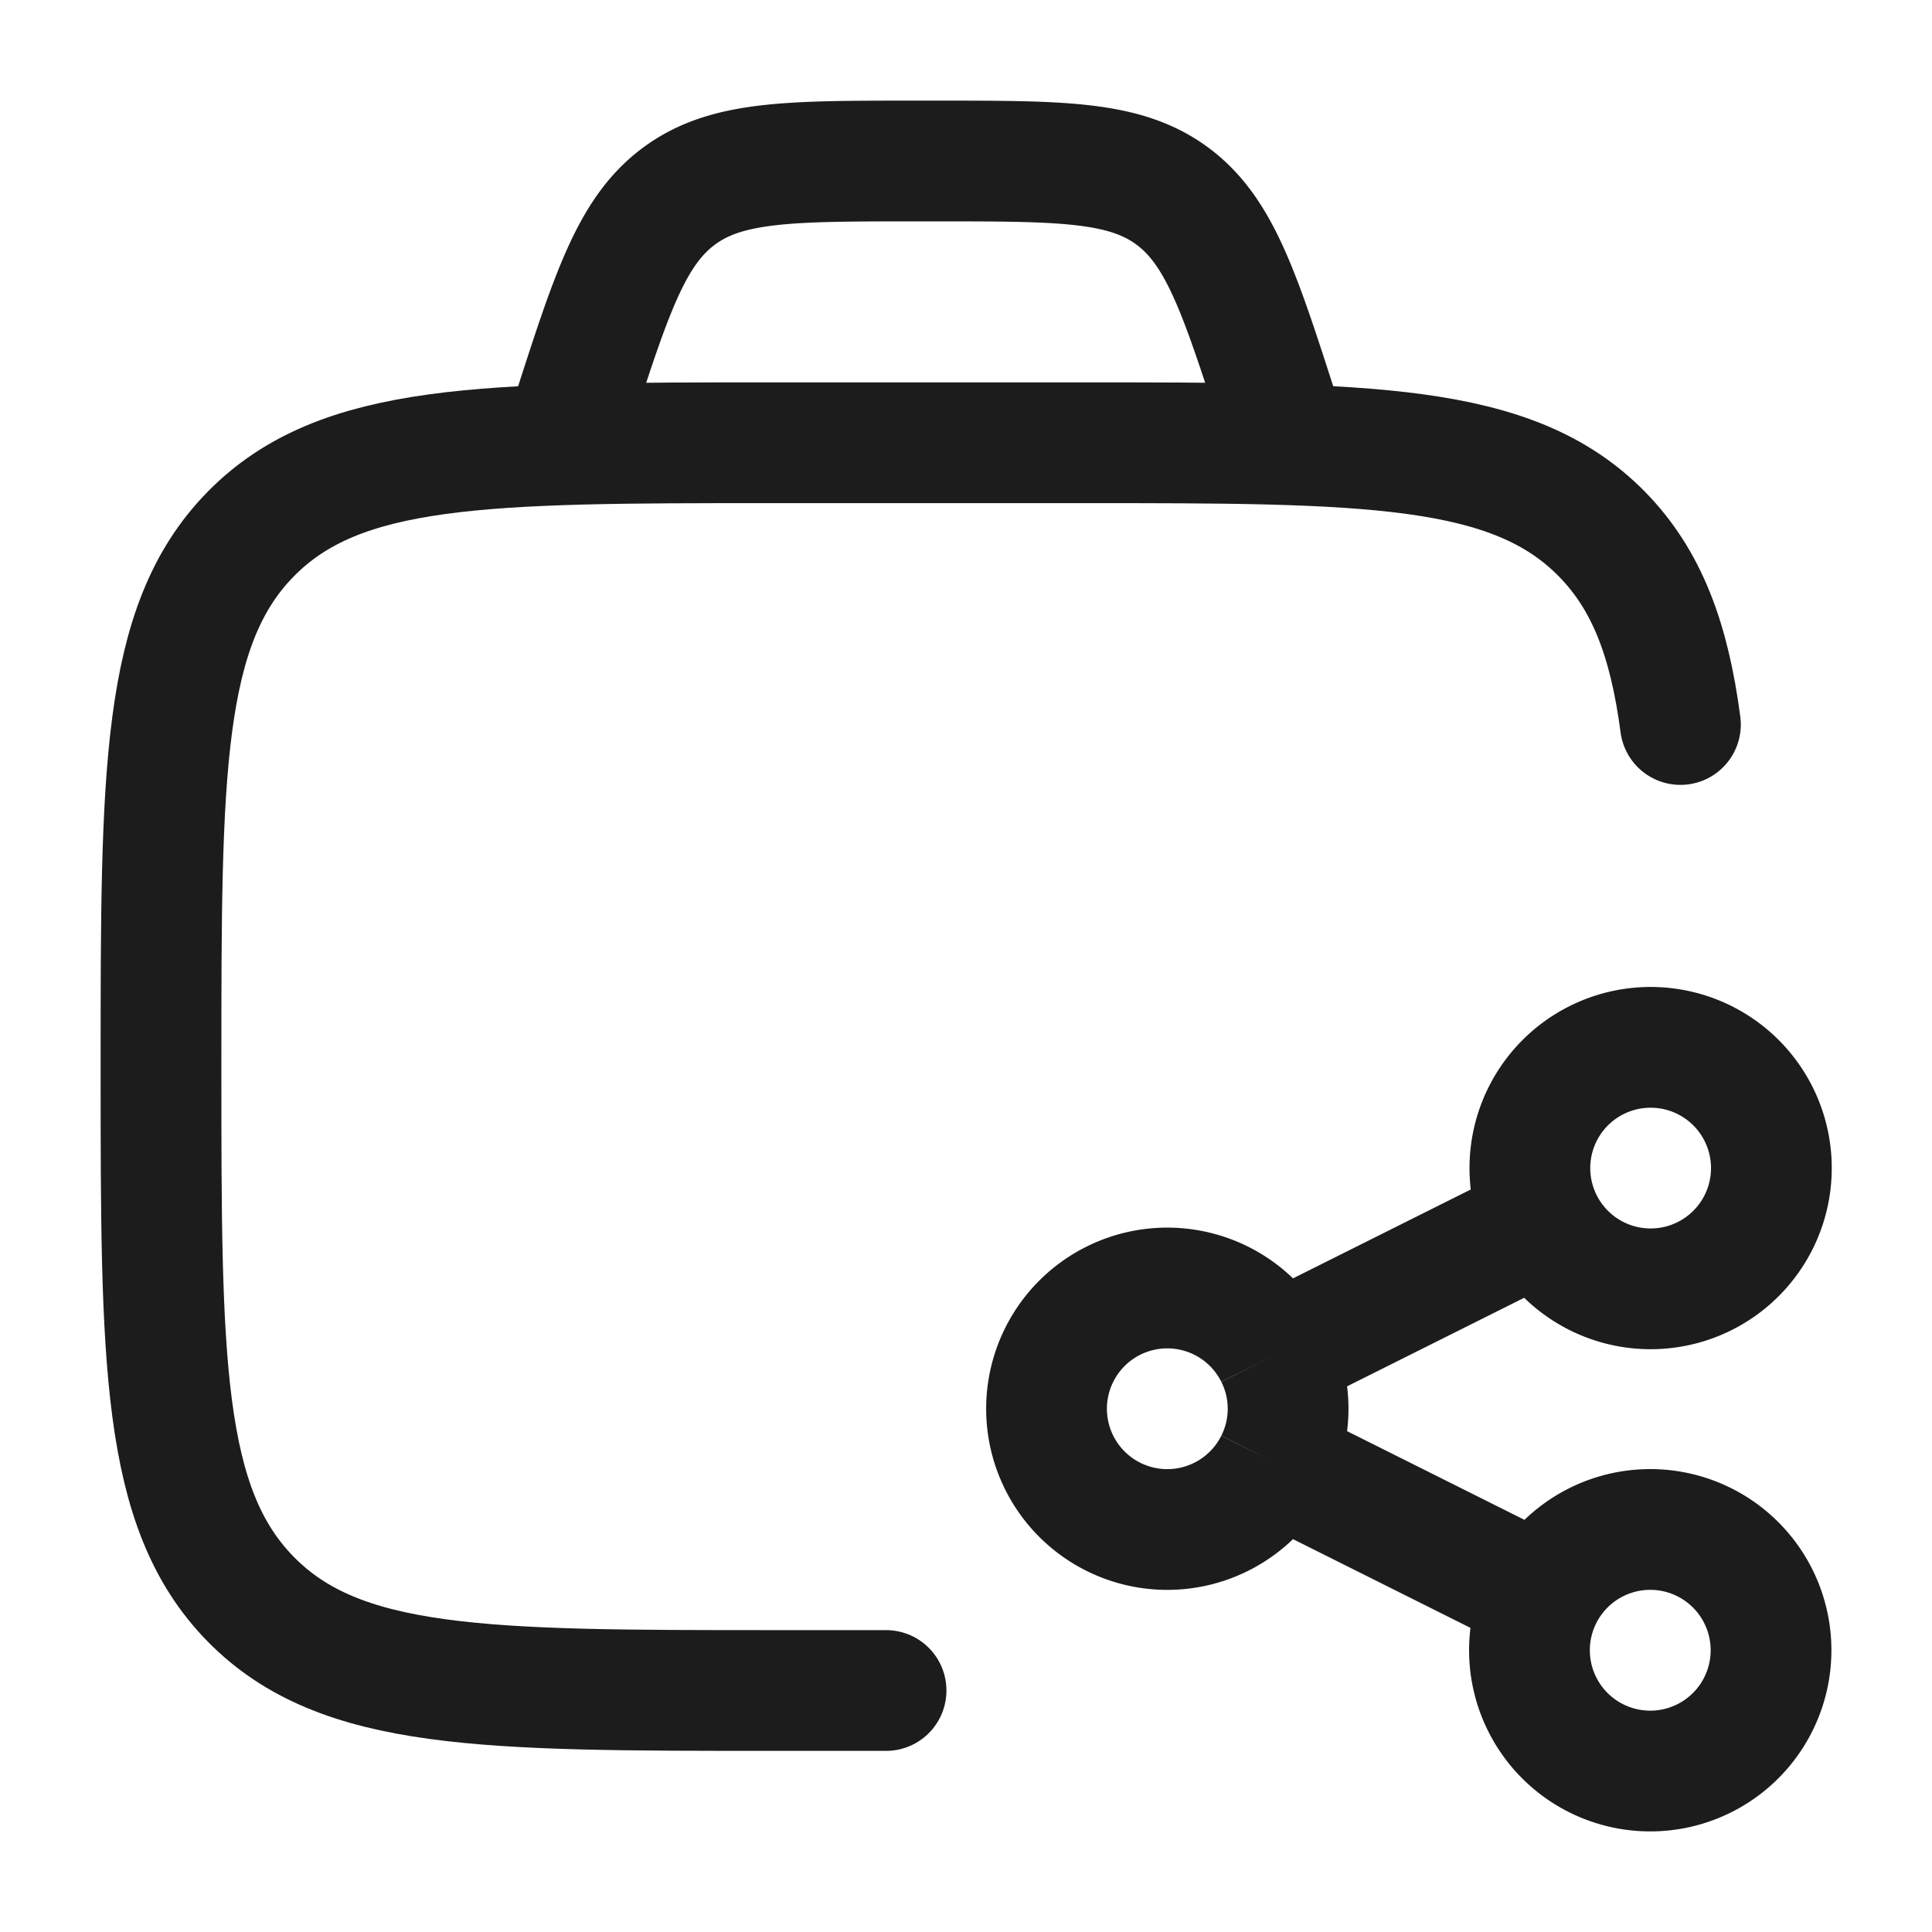 <svg xmlns="http://www.w3.org/2000/svg" width="24" height="24" fill="none" viewBox="0 0 24 24">
  <path stroke="#1B1C1B" stroke-linecap="round" stroke-width="1.5" d="M11.007 21H9.605c-3.585 0-5.377 0-6.491-1.135C2 18.73 2 16.903 2 13.25s0-5.48 1.114-6.615C4.228 5.5 6.02 5.5 9.605 5.5h3.803c3.585 0 5.378 0 6.492 1.135.557.568.836 1.309.975 2.365"/>
  <path stroke="#1B1C1B" stroke-width="1.5" d="M19.158 19.829a1.5 1.5 0 1 0 2.684 1.342 1.5 1.5 0 0 0-2.684-1.342Zm0 0-3.316-1.658m0 0a1.5 1.5 0 1 1 0-1.342m0 1.342a1.493 1.493 0 0 0 0-1.342m3.316-1.658a1.5 1.5 0 1 0 2.683-1.342 1.5 1.5 0 0 0-2.683 1.342Zm0 0-3.316 1.658M16 5.5l-.1-.31c-.495-1.54-.742-2.31-1.331-2.75C13.979 2 13.197 2 11.63 2h-.263c-1.565 0-2.348 0-2.937.44-.59.44-.837 1.21-1.332 2.75L7 5.5"/>
</svg>
